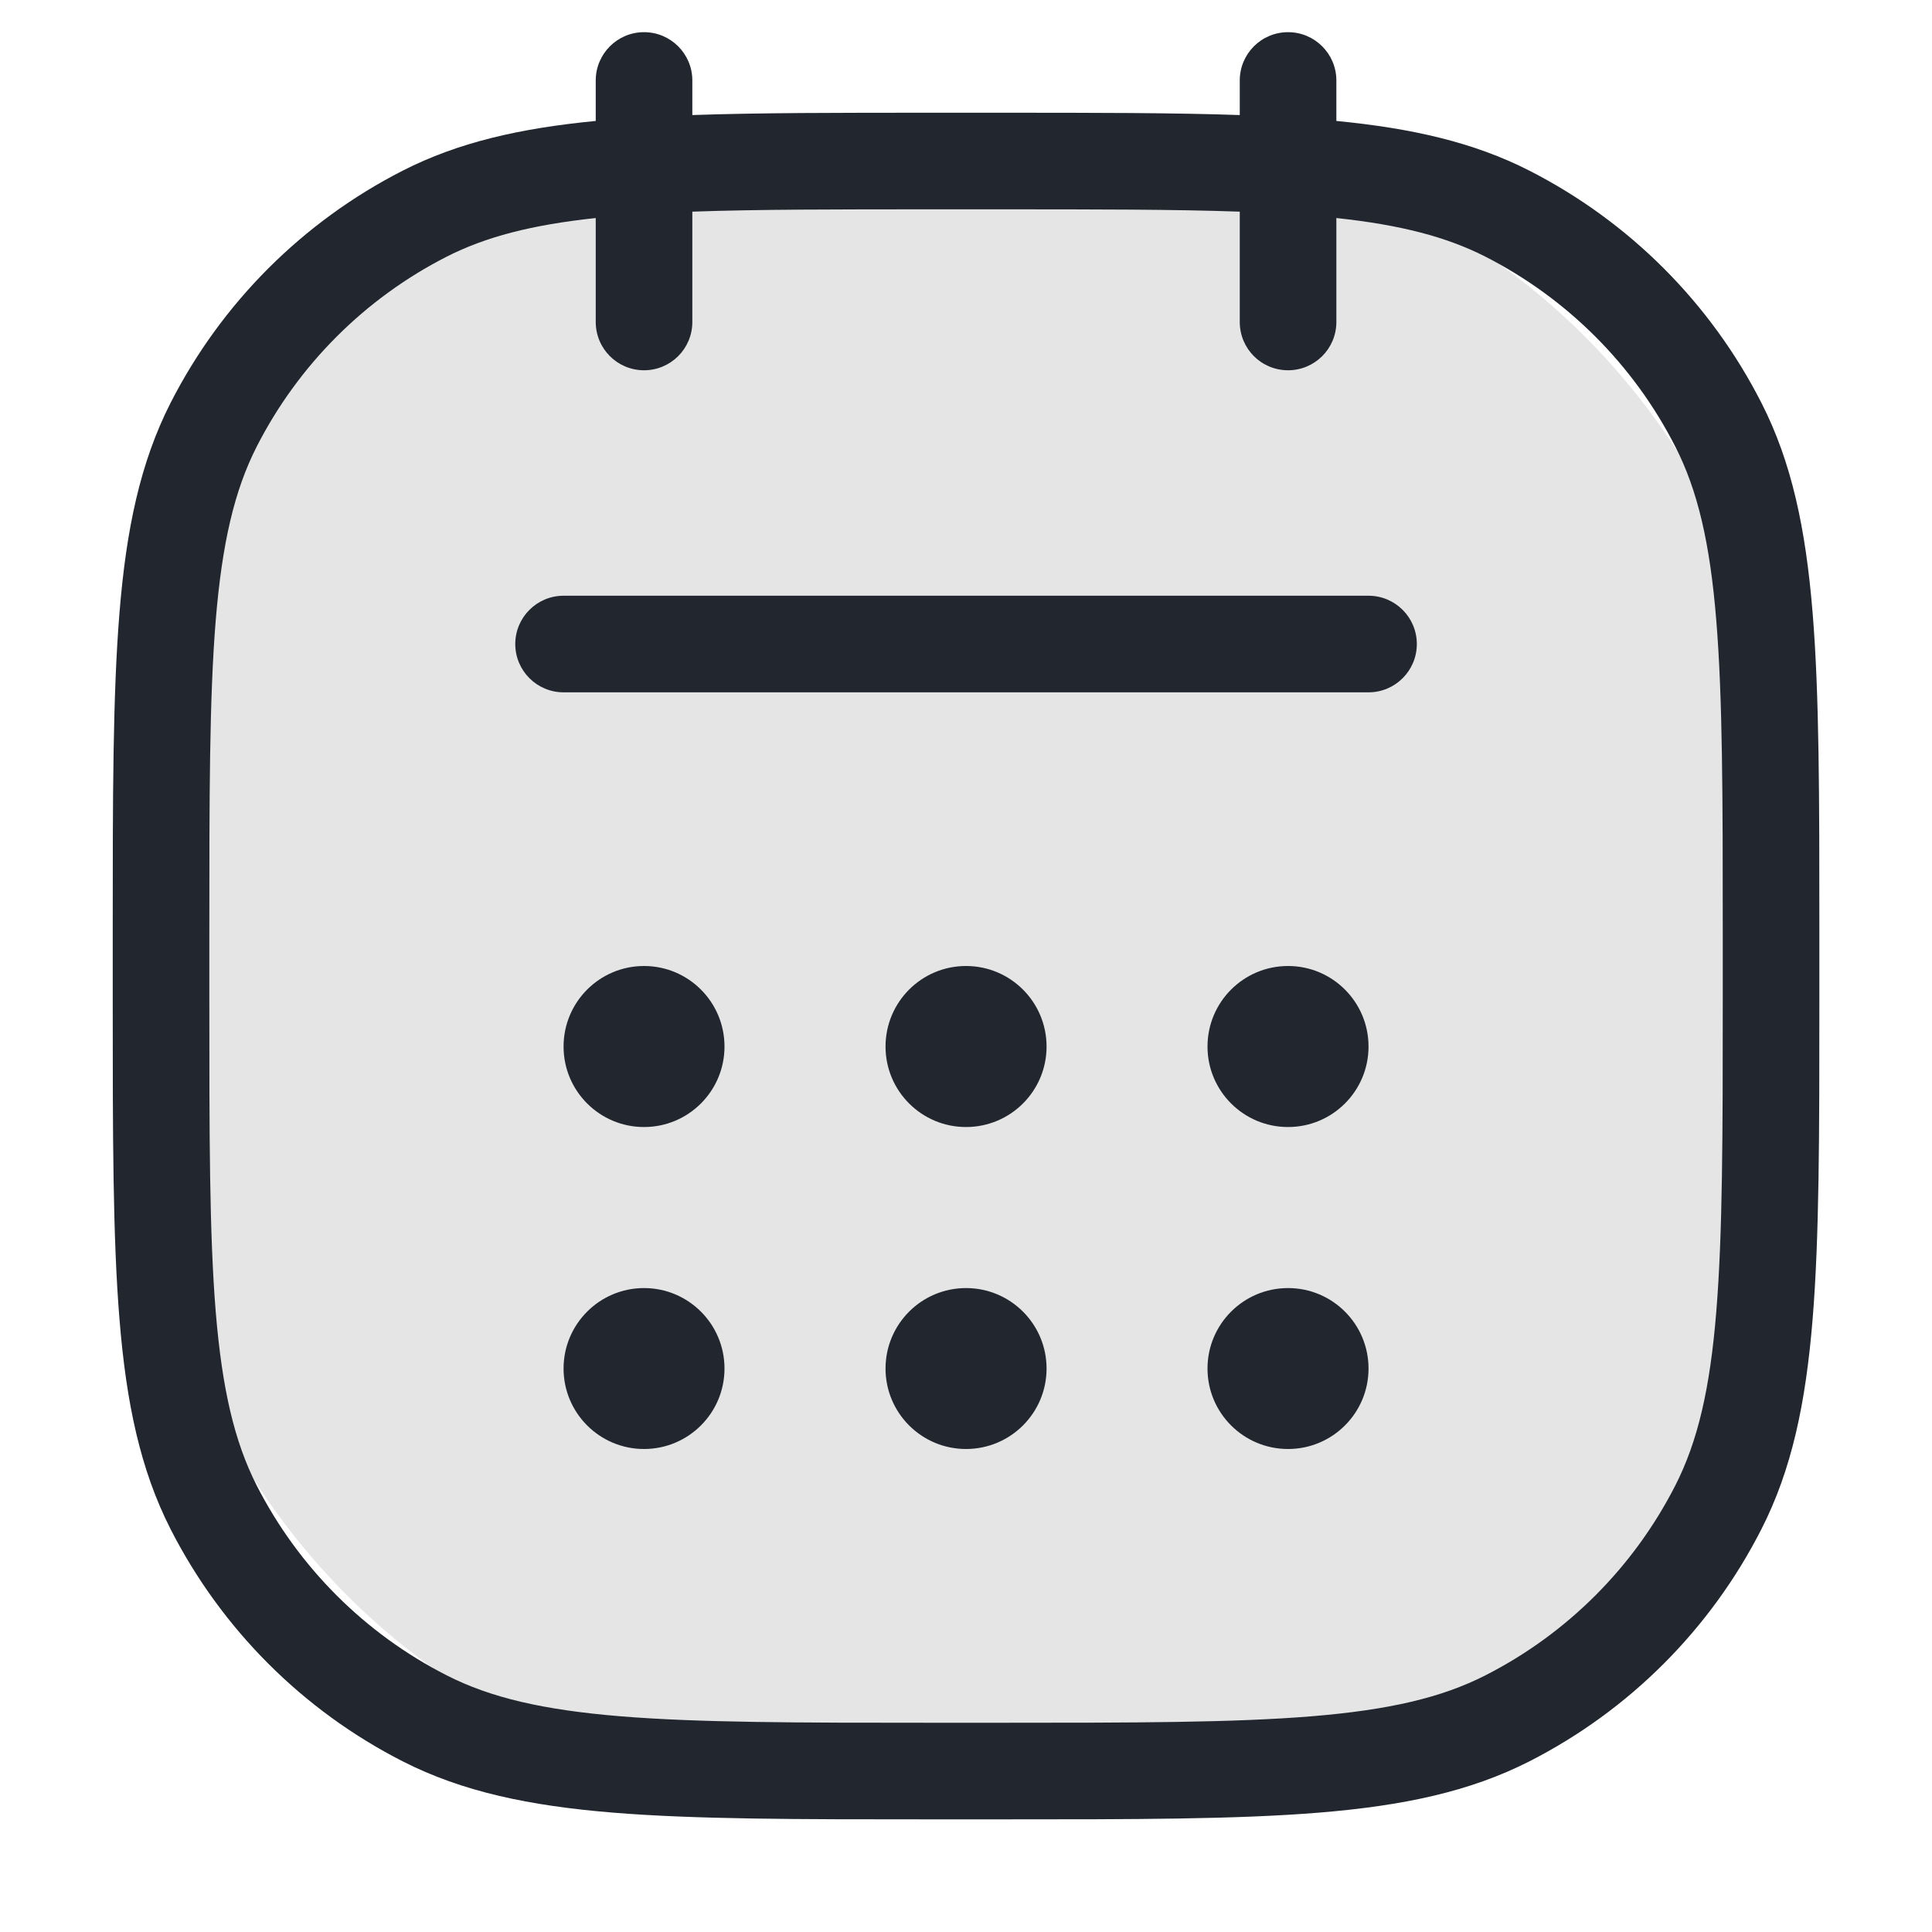 <svg width="20" height="20" viewBox="0 0 20 20" fill="none" xmlns="http://www.w3.org/2000/svg">
<rect opacity="0.12" x="1.667" y="1.667" width="16.667" height="16.667" rx="6" fill="#22272F"/>
<path fill-rule="evenodd" clip-rule="evenodd" d="M7.167 0.833C7.167 0.557 6.943 0.333 6.667 0.333C6.391 0.333 6.167 0.557 6.167 0.833V1.252C5.383 1.328 4.745 1.473 4.17 1.766C3.135 2.294 2.294 3.135 1.766 4.17C1.452 4.787 1.307 5.477 1.237 6.342C1.167 7.196 1.167 8.263 1.167 9.644V9.667V10.334V10.356C1.167 11.737 1.167 12.804 1.237 13.658C1.307 14.523 1.452 15.213 1.766 15.83C2.294 16.865 3.135 17.707 4.17 18.234C4.787 18.548 5.478 18.693 6.342 18.764C7.196 18.834 8.263 18.834 9.644 18.834H9.644H9.667H10.334H10.357H10.357C11.737 18.834 12.804 18.834 13.658 18.764C14.523 18.693 15.214 18.548 15.831 18.234C16.866 17.707 17.707 16.865 18.234 15.83C18.549 15.213 18.693 14.523 18.764 13.658C18.834 12.804 18.834 11.737 18.834 10.356V10.356V10.334V9.667V9.644V9.644C18.834 8.263 18.834 7.196 18.764 6.342C18.693 5.477 18.549 4.787 18.234 4.17C17.707 3.135 16.866 2.294 15.831 1.766C15.256 1.473 14.617 1.328 13.834 1.252V0.833C13.834 0.557 13.61 0.333 13.334 0.333C13.057 0.333 12.834 0.557 12.834 0.833V1.191C12.139 1.167 11.325 1.167 10.357 1.167H10.357H10.334H9.667H9.644H9.644C8.676 1.167 7.862 1.167 7.167 1.191V0.833ZM4.624 2.657C5.027 2.452 5.502 2.328 6.167 2.257V3.333C6.167 3.61 6.391 3.833 6.667 3.833C6.943 3.833 7.167 3.61 7.167 3.333V2.191C7.844 2.167 8.658 2.167 9.667 2.167H10.334C11.343 2.167 12.156 2.167 12.834 2.191V3.333C12.834 3.61 13.057 3.833 13.334 3.833C13.61 3.833 13.834 3.61 13.834 3.333V2.257C14.499 2.328 14.974 2.452 15.377 2.657C16.223 3.089 16.912 3.777 17.343 4.624C17.574 5.076 17.702 5.621 17.767 6.424C17.833 7.232 17.834 8.258 17.834 9.667V10.334C17.834 11.742 17.833 12.768 17.767 13.577C17.702 14.38 17.574 14.924 17.343 15.377C16.912 16.223 16.223 16.912 15.377 17.343C14.924 17.574 14.38 17.701 13.577 17.767C12.768 17.833 11.742 17.834 10.334 17.834H9.667C8.259 17.834 7.232 17.833 6.424 17.767C5.621 17.701 5.077 17.574 4.624 17.343C3.777 16.912 3.089 16.223 2.657 15.377C2.427 14.924 2.299 14.38 2.233 13.577C2.167 12.768 2.167 11.742 2.167 10.334V9.667C2.167 8.258 2.167 7.232 2.233 6.424C2.299 5.621 2.427 5.076 2.657 4.624C3.089 3.777 3.777 3.089 4.624 2.657ZM5.834 6.167C5.558 6.167 5.334 6.391 5.334 6.667C5.334 6.943 5.558 7.167 5.834 7.167H10H14.167C14.443 7.167 14.667 6.943 14.667 6.667C14.667 6.391 14.443 6.167 14.167 6.167H10H5.834ZM6.667 11.667C7.127 11.667 7.5 11.294 7.5 10.834C7.5 10.373 7.127 10 6.667 10C6.207 10 5.834 10.373 5.834 10.834C5.834 11.294 6.207 11.667 6.667 11.667ZM6.667 15C7.127 15 7.5 14.627 7.5 14.167C7.5 13.707 7.127 13.334 6.667 13.334C6.207 13.334 5.834 13.707 5.834 14.167C5.834 14.627 6.207 15 6.667 15ZM10.834 14.167C10.834 14.627 10.461 15 10 15C9.54 15 9.167 14.627 9.167 14.167C9.167 13.707 9.54 13.334 10 13.334C10.461 13.334 10.834 13.707 10.834 14.167ZM13.334 15C13.794 15 14.167 14.627 14.167 14.167C14.167 13.707 13.794 13.334 13.334 13.334C12.873 13.334 12.5 13.707 12.5 14.167C12.5 14.627 12.873 15 13.334 15ZM10.834 10.834C10.834 11.294 10.461 11.667 10 11.667C9.54 11.667 9.167 11.294 9.167 10.834C9.167 10.373 9.54 10 10 10C10.461 10 10.834 10.373 10.834 10.834ZM13.334 11.667C13.794 11.667 14.167 11.294 14.167 10.834C14.167 10.373 13.794 10 13.334 10C12.873 10 12.5 10.373 12.5 10.834C12.5 11.294 12.873 11.667 13.334 11.667Z" fill="#22272F"/>
</svg>
